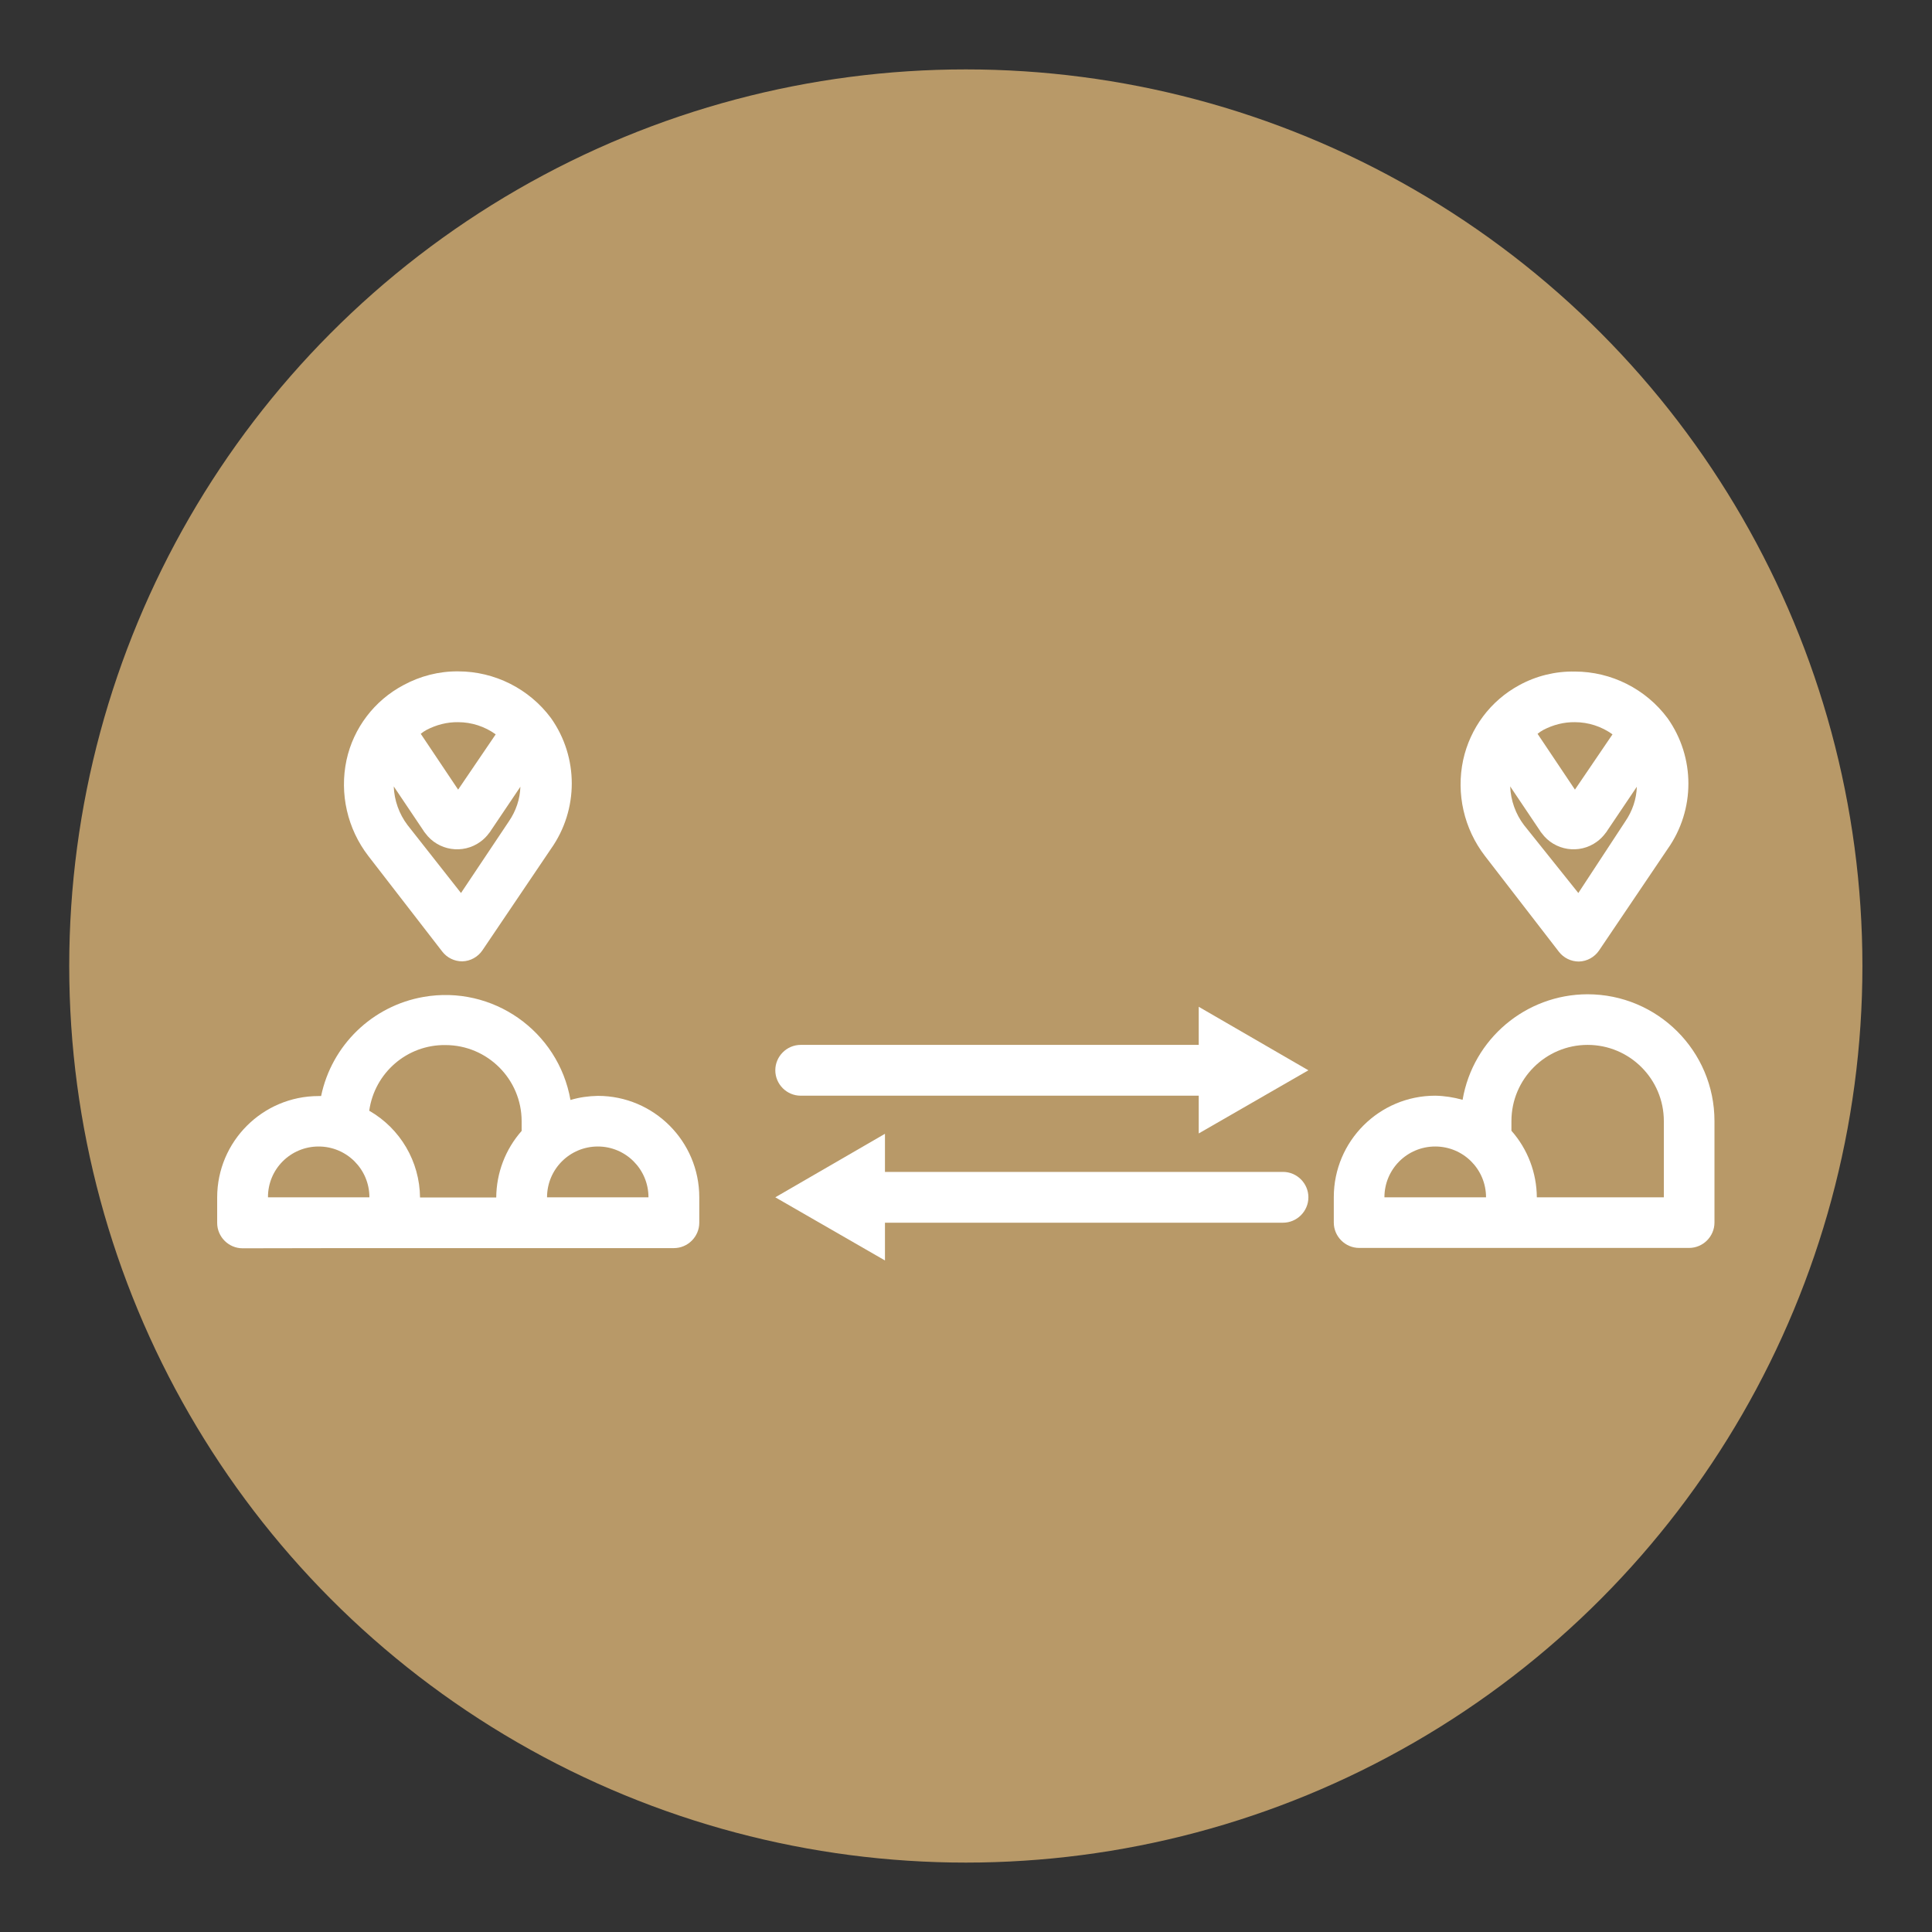 <?xml version="1.0" encoding="utf-8"?>
<!-- Generator: Adobe Illustrator 24.3.0, SVG Export Plug-In . SVG Version: 6.00 Build 0)  -->
<svg version="1.1" id="Layer_1" xmlns="http://www.w3.org/2000/svg" xmlns:xlink="http://www.w3.org/1999/xlink" x="0px" y="0px"
	 viewBox="0 0 1080 1080" style="enable-background:new 0 0 1080 1080;" xml:space="preserve">
<rect x="0" y="0" width="1080" height="1080" fill="#333333" stroke="none"/>
<style type="text/css">
	.st0{fill:#B89968;}
	.st1{fill:#FFFFFF;}
</style>
<circle class="st0" cx="539.9" cy="540" r="501.2"/>
<path class="st1" d="M192.3,697.7h184.4c7.8,0,14.2-6.4,14.2-14.2v-14.2c0-31.3-25.4-56.7-56.7-56.7c-5.2,0.1-10.3,0.8-15.3,2.3
	c-6.8-38.6-43.6-64.4-82.2-57.6c-28.6,5-51.3,27-57.2,55.4h-1.4c-31.3,0-56.7,25.4-56.7,56.7v14.2c0,7.8,6.4,14.2,14.2,14.2
	L192.3,697.7z M362.5,669.3h-56.7c0-15.7,12.7-28.4,28.4-28.4C349.8,640.9,362.5,653.6,362.5,669.3z M249,584.2
	c23.5,0,42.6,19.1,42.6,42.6v5.4c-9.1,10.3-14.1,23.5-14.2,37.2h-42.6c-0.2-20.1-11-38.5-28.4-48.5
	C209.4,599.6,227.7,583.9,249,584.2z M178.1,640.9c15.7,0,28.4,12.7,28.4,28.4h-56.7C149.7,653.6,162.4,640.9,178.1,640.9z"/>
<path class="st1" d="M887.4,555.8c-34.5,0.1-64,25-69.8,59c-5-1.4-10.1-2.2-15.3-2.3c-31.3,0-56.7,25.4-56.7,56.7v14.2
	c0,7.8,6.4,14.2,14.2,14.2h184.4c7.8,0,14.2-6.4,14.2-14.2v-56.7C958.4,587.5,926.6,555.8,887.4,555.8z M773.9,669.3
	c0-15.7,12.7-28.4,28.4-28.4s28.4,12.7,28.4,28.4H773.9z M930,669.3h-70.9c-0.1-13.7-5.1-26.9-14.2-37.2v-5.4
	c0-23.5,19.1-42.6,42.6-42.6s42.6,19.1,42.6,42.6V669.3z"/>
<path class="st1" d="M731.4,598.3l-61.3-35.5v21.3H447.6c-7.8,0-14.2,6.4-14.2,14.2s6.4,14.2,14.2,14.2h222.5v21.1L731.4,598.3z"/>
<path class="st1" d="M494.7,704.6v-21.1h222.5c7.8,0,14.2-6.4,14.2-14.2c0-7.8-6.4-14.2-14.2-14.2H494.7v-21.3l-61.3,35.5
	L494.7,704.6z"/>
<path class="st1" d="M247.2,531.9c2.7,3.5,6.8,5.5,11.2,5.5l0,0c4.6-0.1,8.8-2.5,11.3-6.2l38.3-56.7c15.5-21.9,15.5-51.2,0-73.1
	c-12.2-16.4-31.5-26.1-51.9-26.1c-10.7-0.1-21.2,2.6-30.6,7.7c-16.2,8.6-27.9,23.9-31.8,41.9c-4,18.8,0.5,38.4,12.2,53.6
	L247.2,531.9z M257.7,499.2l-29.9-38c-4.7-6.2-7.4-13.8-7.7-21.6l16.6,24.7c0.3,0.5,0.6,1,1,1.4c7.2,9.9,21.1,12,30.9,4.8
	c1.8-1.3,3.5-3,4.8-4.8c0.4-0.4,0.7-0.9,1-1.4l16.5-24.5c-0.2,6.9-2.5,13.6-6.4,19.3L257.7,499.2z M256.1,403.7
	c7.5,0,14.9,2.4,21,6.8l-21,30.9l-20.9-31.2c1-0.8,2-1.5,3.1-2.1C243.8,405.2,249.9,403.6,256.1,403.7z"/>
<path class="st1" d="M849.3,383c-16.1,8.7-27.5,24-31.4,41.9c-4,18.8,0.5,38.4,12.2,53.6l41.3,53.5c2.7,3.5,6.8,5.5,11.2,5.5l0,0
	c4.6-0.1,8.8-2.5,11.3-6.2l38.3-56.7c15.5-21.9,15.5-51.2,0-73.1c-12.2-16.4-31.5-26.1-51.9-26.1C869.5,375.2,858.8,377.8,849.3,383
	z M880.4,403.7c7.5,0,14.9,2.4,21,6.8l-21,30.9l-20.9-31.2c1-0.8,2-1.5,3.1-2.1C868.1,405.2,874.2,403.6,880.4,403.7z M882.3,499.2
	l-30.4-38c-4.7-6.2-7.4-13.8-7.7-21.6l16.6,24.7c0.3,0.5,0.6,1,1,1.4c7.2,9.9,21.1,12,30.9,4.8c1.8-1.3,3.5-3,4.8-4.8
	c0.4-0.4,0.7-0.9,1-1.4l16.5-24.5c-0.2,6.9-2.5,13.6-6.4,19.3L882.3,499.2z"/>
</svg>
